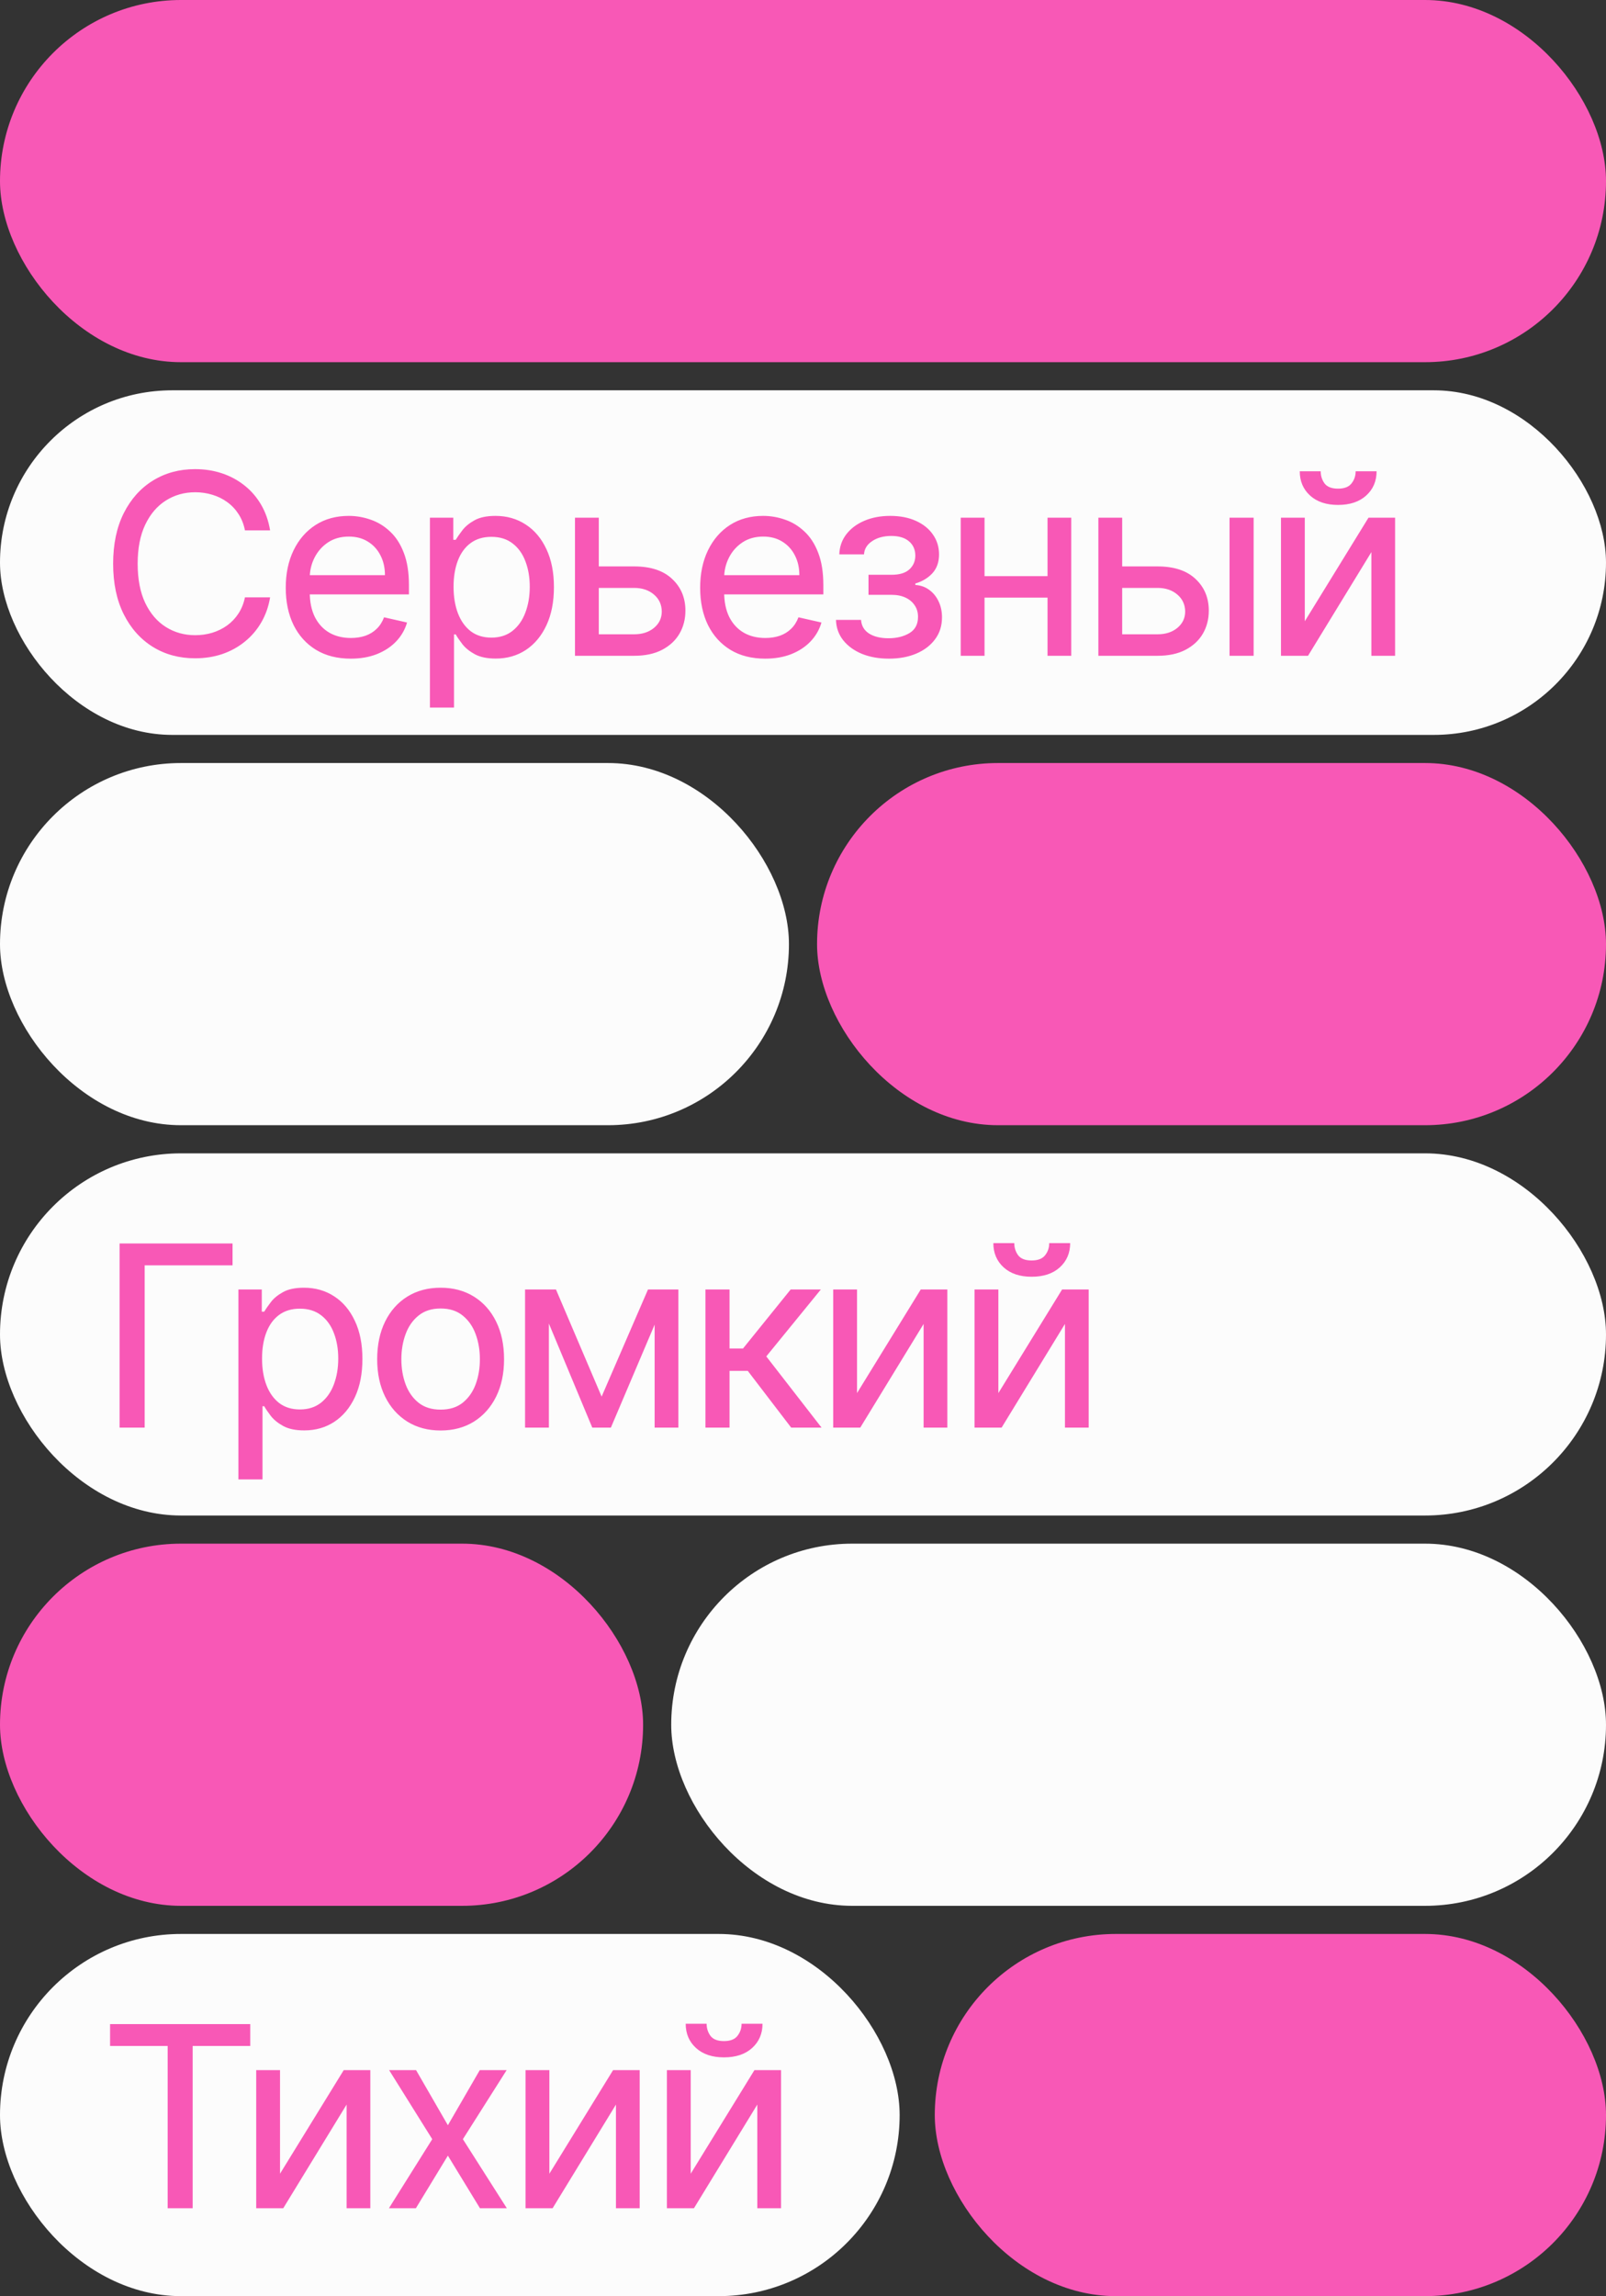 <svg width="457" height="653" viewBox="0 0 457 653" fill="none" xmlns="http://www.w3.org/2000/svg">
<rect x="0" y="0" width="457" height="653" fill="#333333" stroke="none"/>
<g clip-path="url(#clip0_53_452)">
<rect width="457" height="103" rx="51.5" fill="#F858B6"/>
<rect y="111" width="457" height="98" rx="49" fill="#FCFCFC"/>
<path d="M76.861 150.832H69.702C69.361 149.077 68.747 147.526 67.861 146.179C66.992 144.832 65.918 143.699 64.639 142.778C63.378 141.858 61.972 141.168 60.42 140.707C58.869 140.23 57.25 139.991 55.562 139.991C52.46 139.991 49.673 140.776 47.202 142.344C44.73 143.895 42.77 146.187 41.321 149.222C39.889 152.239 39.173 155.937 39.173 160.318C39.173 164.716 39.889 168.432 41.321 171.466C42.77 174.483 44.73 176.767 47.202 178.318C49.673 179.869 52.452 180.645 55.537 180.645C57.242 180.645 58.861 180.415 60.395 179.955C61.946 179.477 63.352 178.787 64.614 177.884C65.892 176.963 66.966 175.838 67.835 174.509C68.722 173.162 69.344 171.619 69.702 169.881H76.861C76.418 172.523 75.574 174.909 74.329 177.04C73.085 179.17 71.517 180.994 69.625 182.511C67.75 184.028 65.619 185.196 63.233 186.014C60.847 186.815 58.273 187.216 55.511 187.216C51.011 187.216 47.006 186.134 43.494 183.969C39.983 181.787 37.222 178.693 35.21 174.688C33.199 170.665 32.193 165.875 32.193 160.318C32.193 154.761 33.199 149.972 35.21 145.949C37.239 141.926 40.008 138.832 43.52 136.668C47.031 134.503 51.028 133.42 55.511 133.42C58.222 133.42 60.761 133.812 63.131 134.597C65.5 135.381 67.631 136.523 69.523 138.023C71.432 139.523 73.017 141.347 74.278 143.494C75.54 145.642 76.401 148.088 76.861 150.832ZM99.824 187.318C95.989 187.318 92.69 186.483 89.929 184.812C87.168 183.125 85.037 180.773 83.537 177.756C82.054 174.722 81.312 171.185 81.312 167.145C81.312 163.122 82.054 159.577 83.537 156.509C85.037 153.423 87.125 151.02 89.801 149.298C92.494 147.577 95.639 146.716 99.236 146.716C101.366 146.716 103.446 147.074 105.474 147.79C107.52 148.489 109.361 149.614 110.997 151.165C112.651 152.699 113.955 154.719 114.909 157.224C115.881 159.73 116.366 162.79 116.366 166.403V169.037H85.608V163.565H109.54C109.54 161.452 109.114 159.577 108.261 157.94C107.426 156.287 106.233 154.983 104.682 154.028C103.148 153.074 101.341 152.597 99.261 152.597C96.977 152.597 95 153.151 93.329 154.259C91.676 155.366 90.398 156.815 89.494 158.605C88.591 160.395 88.139 162.321 88.139 164.384V168.347C88.139 171.142 88.625 173.52 89.597 175.48C90.585 177.423 91.957 178.906 93.713 179.929C95.469 180.935 97.514 181.438 99.849 181.438C101.366 181.438 102.747 181.224 103.991 180.798C105.236 180.355 106.301 179.699 107.187 178.83C108.091 177.96 108.79 176.869 109.284 175.557L115.83 177.04C115.233 179.085 114.193 180.884 112.71 182.435C111.244 183.969 109.412 185.17 107.213 186.04C105.031 186.892 102.568 187.318 99.824 187.318ZM122.339 201.227V147.227H128.987V153.517H129.677C130.121 152.784 130.751 151.881 131.57 150.807C132.388 149.733 133.538 148.787 135.021 147.969C136.504 147.134 138.499 146.716 141.004 146.716C144.226 146.716 147.089 147.534 149.595 149.17C152.101 150.79 154.061 153.116 155.476 156.151C156.908 159.168 157.624 162.773 157.624 166.966C157.624 171.159 156.916 174.773 155.501 177.807C154.087 180.841 152.135 183.185 149.646 184.838C147.158 186.474 144.302 187.293 141.081 187.293C138.626 187.293 136.641 186.884 135.124 186.065C133.624 185.247 132.447 184.301 131.595 183.227C130.76 182.136 130.121 181.199 129.677 180.415H129.192V201.227H122.339ZM129.064 166.864C129.064 169.727 129.481 172.25 130.317 174.432C131.152 176.597 132.362 178.293 133.947 179.52C135.55 180.73 137.51 181.335 139.828 181.335C142.214 181.335 144.217 180.696 145.837 179.418C147.456 178.139 148.675 176.409 149.493 174.227C150.328 172.028 150.746 169.574 150.746 166.864C150.746 164.187 150.337 161.784 149.518 159.653C148.717 157.506 147.507 155.81 145.888 154.565C144.268 153.304 142.249 152.673 139.828 152.673C137.476 152.673 135.499 153.27 133.896 154.463C132.311 155.639 131.109 157.293 130.291 159.423C129.473 161.554 129.064 164.034 129.064 166.864ZM169.113 161.085H180.44C185.144 161.085 188.749 162.27 191.255 164.639C193.778 166.991 195.039 170 195.039 173.665C195.039 176.085 194.476 178.267 193.351 180.21C192.226 182.136 190.573 183.67 188.391 184.812C186.226 185.938 183.576 186.5 180.44 186.5H163.616V147.227H170.391V180.389H180.44C182.741 180.389 184.624 179.784 186.09 178.574C187.556 177.364 188.298 175.821 188.315 173.946C188.298 171.952 187.556 170.332 186.09 169.088C184.624 167.827 182.741 167.196 180.44 167.196H169.113V161.085ZM217.746 187.318C213.911 187.318 210.613 186.483 207.851 184.812C205.09 183.125 202.959 180.773 201.459 177.756C199.976 174.722 199.235 171.185 199.235 167.145C199.235 163.122 199.976 159.577 201.459 156.509C202.959 153.423 205.047 151.02 207.724 149.298C210.417 147.577 213.562 146.716 217.158 146.716C219.289 146.716 221.368 147.074 223.397 147.79C225.442 148.489 227.283 149.614 228.92 151.165C230.573 152.699 231.877 154.719 232.832 157.224C233.803 159.73 234.289 162.79 234.289 166.403V169.037H203.53V163.565H227.462C227.462 161.452 227.036 159.577 226.184 157.94C225.349 156.287 224.155 154.983 222.604 154.028C221.07 153.074 219.263 152.597 217.184 152.597C214.9 152.597 212.922 153.151 211.252 154.259C209.599 155.366 208.32 156.815 207.417 158.605C206.513 160.395 206.062 162.321 206.062 164.384V168.347C206.062 171.142 206.547 173.52 207.519 175.48C208.508 177.423 209.88 178.906 211.636 179.929C213.391 180.935 215.437 181.438 217.772 181.438C219.289 181.438 220.67 181.224 221.914 180.798C223.158 180.355 224.224 179.699 225.11 178.83C226.013 177.96 226.712 176.869 227.207 175.557L233.752 177.04C233.155 179.085 232.116 180.884 230.633 182.435C229.167 183.969 227.334 185.17 225.136 186.04C222.954 186.892 220.491 187.318 217.746 187.318ZM237.884 176.298H245.018C245.137 177.986 245.904 179.281 247.319 180.185C248.734 181.071 250.574 181.514 252.841 181.514C255.16 181.514 257.137 181.028 258.773 180.057C260.41 179.085 261.228 177.543 261.228 175.429C261.228 174.168 260.913 173.077 260.282 172.156C259.668 171.219 258.799 170.486 257.674 169.957C256.549 169.429 255.228 169.165 253.711 169.165H247.14V163.463H253.711C255.995 163.463 257.691 162.943 258.799 161.903C259.907 160.864 260.461 159.568 260.461 158.017C260.461 156.33 259.864 154.974 258.671 153.952C257.478 152.929 255.799 152.418 253.634 152.418C251.452 152.418 249.628 152.912 248.163 153.901C246.714 154.872 245.947 156.125 245.861 157.659H238.83C238.898 155.511 239.555 153.619 240.799 151.983C242.06 150.33 243.765 149.043 245.913 148.122C248.077 147.185 250.54 146.716 253.302 146.716C256.131 146.716 258.586 147.193 260.665 148.148C262.762 149.102 264.373 150.406 265.498 152.06C266.64 153.696 267.211 155.571 267.211 157.685C267.211 159.866 266.58 161.648 265.319 163.028C264.057 164.392 262.438 165.364 260.461 165.943V166.352C261.978 166.455 263.299 166.923 264.424 167.759C265.566 168.594 266.452 169.685 267.083 171.031C267.731 172.378 268.055 173.886 268.055 175.557C268.055 177.96 267.398 180.04 266.086 181.795C264.79 183.551 263.001 184.915 260.716 185.886C258.449 186.841 255.859 187.318 252.944 187.318C250.097 187.318 247.549 186.866 245.299 185.963C243.066 185.043 241.285 183.756 239.955 182.102C238.643 180.449 237.952 178.514 237.884 176.298ZM299.845 163.847V169.957H278.368V163.847H299.845ZM280.158 147.227V186.5H273.382V147.227H280.158ZM304.831 147.227V186.5H298.081V147.227H304.831ZM318.046 161.085H329.373C334.077 161.085 337.682 162.27 340.188 164.639C342.711 166.991 343.972 170 343.972 173.665C343.972 176.085 343.41 178.267 342.285 180.21C341.16 182.136 339.506 183.67 337.324 184.812C335.16 185.938 332.509 186.5 329.373 186.5H312.549V147.227H319.324V180.389H329.373C331.674 180.389 333.557 179.784 335.023 178.574C336.489 177.364 337.231 175.821 337.248 173.946C337.231 171.952 336.489 170.332 335.023 169.088C333.557 167.827 331.674 167.196 329.373 167.196H318.046V161.085ZM349.878 186.5V147.227H356.731V186.5H349.878ZM371.288 176.682L389.416 147.227H396.984V186.5H390.234V157.02L372.209 186.5H364.513V147.227H371.288V176.682ZM385.76 134.034H391.717C391.717 136.847 390.728 139.148 388.751 140.938C386.791 142.71 384.123 143.597 380.748 143.597C377.407 143.597 374.757 142.71 372.797 140.938C370.836 139.148 369.856 136.847 369.856 134.034H375.814C375.814 135.33 376.18 136.48 376.913 137.486C377.663 138.474 378.942 138.969 380.748 138.969C382.538 138.969 383.817 138.474 384.584 137.486C385.368 136.497 385.76 135.347 385.76 134.034Z" fill="#F858B6"/>
<rect y="217" width="224.5" height="103" rx="51.5" fill="#FCFCFC"/>
<rect x="232.5" y="217" width="224.5" height="103" rx="51.5" fill="#F858B6"/>
<rect y="328" width="457" height="103" rx="51.5" fill="#FCFCFC"/>
<path d="M66.173 353.636V359.849H41.168V406H34.034V353.636H66.173ZM67.844 420.727V366.727H74.492V373.017H75.183C75.626 372.284 76.256 371.381 77.075 370.307C77.893 369.233 79.043 368.287 80.526 367.469C82.009 366.634 84.004 366.216 86.509 366.216C89.731 366.216 92.594 367.034 95.1 368.67C97.606 370.29 99.566 372.616 100.981 375.651C102.413 378.668 103.129 382.273 103.129 386.466C103.129 390.659 102.421 394.273 101.006 397.307C99.592 400.341 97.64 402.685 95.151 404.338C92.663 405.974 89.808 406.793 86.586 406.793C84.131 406.793 82.146 406.384 80.629 405.565C79.129 404.747 77.952 403.801 77.1 402.727C76.265 401.636 75.626 400.699 75.183 399.915H74.697V420.727H67.844ZM74.569 386.364C74.569 389.227 74.987 391.75 75.822 393.932C76.657 396.097 77.867 397.793 79.452 399.02C81.055 400.23 83.015 400.835 85.333 400.835C87.719 400.835 89.722 400.196 91.342 398.918C92.961 397.639 94.18 395.909 94.998 393.727C95.833 391.528 96.251 389.074 96.251 386.364C96.251 383.687 95.842 381.284 95.023 379.153C94.222 377.006 93.012 375.31 91.393 374.065C89.773 372.804 87.754 372.173 85.333 372.173C82.981 372.173 81.004 372.77 79.401 373.963C77.816 375.139 76.614 376.793 75.796 378.923C74.978 381.054 74.569 383.534 74.569 386.364ZM125.382 406.818C121.768 406.818 118.606 405.974 115.896 404.287C113.186 402.582 111.081 400.213 109.581 397.179C108.081 394.145 107.331 390.608 107.331 386.568C107.331 382.477 108.081 378.906 109.581 375.855C111.081 372.804 113.186 370.435 115.896 368.747C118.606 367.06 121.768 366.216 125.382 366.216C128.996 366.216 132.158 367.06 134.868 368.747C137.578 370.435 139.683 372.804 141.183 375.855C142.683 378.906 143.433 382.477 143.433 386.568C143.433 390.608 142.683 394.145 141.183 397.179C139.683 400.213 137.578 402.582 134.868 404.287C132.158 405.974 128.996 406.818 125.382 406.818ZM125.382 400.886C127.939 400.886 130.035 400.23 131.672 398.918C133.325 397.588 134.552 395.841 135.354 393.676C136.155 391.494 136.555 389.116 136.555 386.543C136.555 383.986 136.155 381.616 135.354 379.435C134.552 377.236 133.325 375.472 131.672 374.142C130.035 372.795 127.939 372.122 125.382 372.122C122.842 372.122 120.746 372.795 119.092 374.142C117.439 375.472 116.212 377.236 115.41 379.435C114.609 381.616 114.209 383.986 114.209 386.543C114.209 389.116 114.609 391.494 115.41 393.676C116.212 395.841 117.439 397.588 119.092 398.918C120.746 400.23 122.842 400.886 125.382 400.886ZM171.197 397.179L184.39 366.727H190.526L173.83 406H168.538L152.148 366.727H158.208L171.197 397.179ZM156.188 366.727V406H149.413V366.727H156.188ZM186.282 406V366.727H193.032V406H186.282ZM200.743 406V366.727H207.596V383.5H211.431L224.982 366.727H233.573L218.053 385.75L233.778 406H225.136L212.786 389.866H207.596V406H200.743ZM243.873 396.182L262.001 366.727H269.569V406H262.819V376.52L244.794 406H237.098V366.727H243.873V396.182ZM284.095 396.182L302.223 366.727H309.791V406H303.041V376.52L285.015 406H277.319V366.727H284.095V396.182ZM298.567 353.534H304.524C304.524 356.347 303.535 358.648 301.558 360.438C299.598 362.21 296.93 363.097 293.555 363.097C290.214 363.097 287.564 362.21 285.604 360.438C283.643 358.648 282.663 356.347 282.663 353.534H288.621C288.621 354.83 288.987 355.98 289.72 356.986C290.47 357.974 291.748 358.469 293.555 358.469C295.345 358.469 296.623 357.974 297.39 356.986C298.175 355.997 298.567 354.847 298.567 353.534Z" fill="#F858B6"/>
<rect y="439" width="183" height="103" rx="51.5" fill="#F858B6"/>
<rect x="191" y="439" width="266" height="103" rx="51.5" fill="#FCFCFC"/>
<rect y="550" width="256" height="103" rx="51.5" fill="#FCFCFC"/>
<path d="M31.324 581.849V575.636H71.21V581.849H54.821V628H47.713V581.849H31.324ZM79.683 618.182L97.81 588.727H105.379V628H98.629V598.52L80.603 628H72.907V588.727H79.683V618.182ZM118.396 588.727L127.447 604.401L136.523 588.727H144.168L131.717 608.364L144.219 628H136.575L127.447 613.043L118.344 628H110.674L122.998 608.364L110.725 588.727H118.396ZM156.329 618.182L174.457 588.727H182.025V628H175.275V598.52L157.249 628H149.553V588.727H156.329V618.182ZM196.55 618.182L214.678 588.727H222.246V628H215.496V598.52L197.471 628H189.775V588.727H196.55V618.182ZM211.022 575.534H216.979C216.979 578.347 215.991 580.648 214.013 582.438C212.053 584.21 209.386 585.097 206.011 585.097C202.67 585.097 200.019 584.21 198.059 582.438C196.099 580.648 195.118 578.347 195.118 575.534H201.076C201.076 576.83 201.442 577.98 202.175 578.986C202.925 579.974 204.204 580.469 206.011 580.469C207.8 580.469 209.079 579.974 209.846 578.986C210.63 577.997 211.022 576.847 211.022 575.534Z" fill="#F858B6"/>
<rect x="266" y="550" width="191" height="103" rx="51.5" fill="#F858B6"/>
</g>
<defs>
<clipPath id="clip0_53_452">
<rect width="457" height="653" fill="white"/>
</clipPath>
</defs>
</svg>
